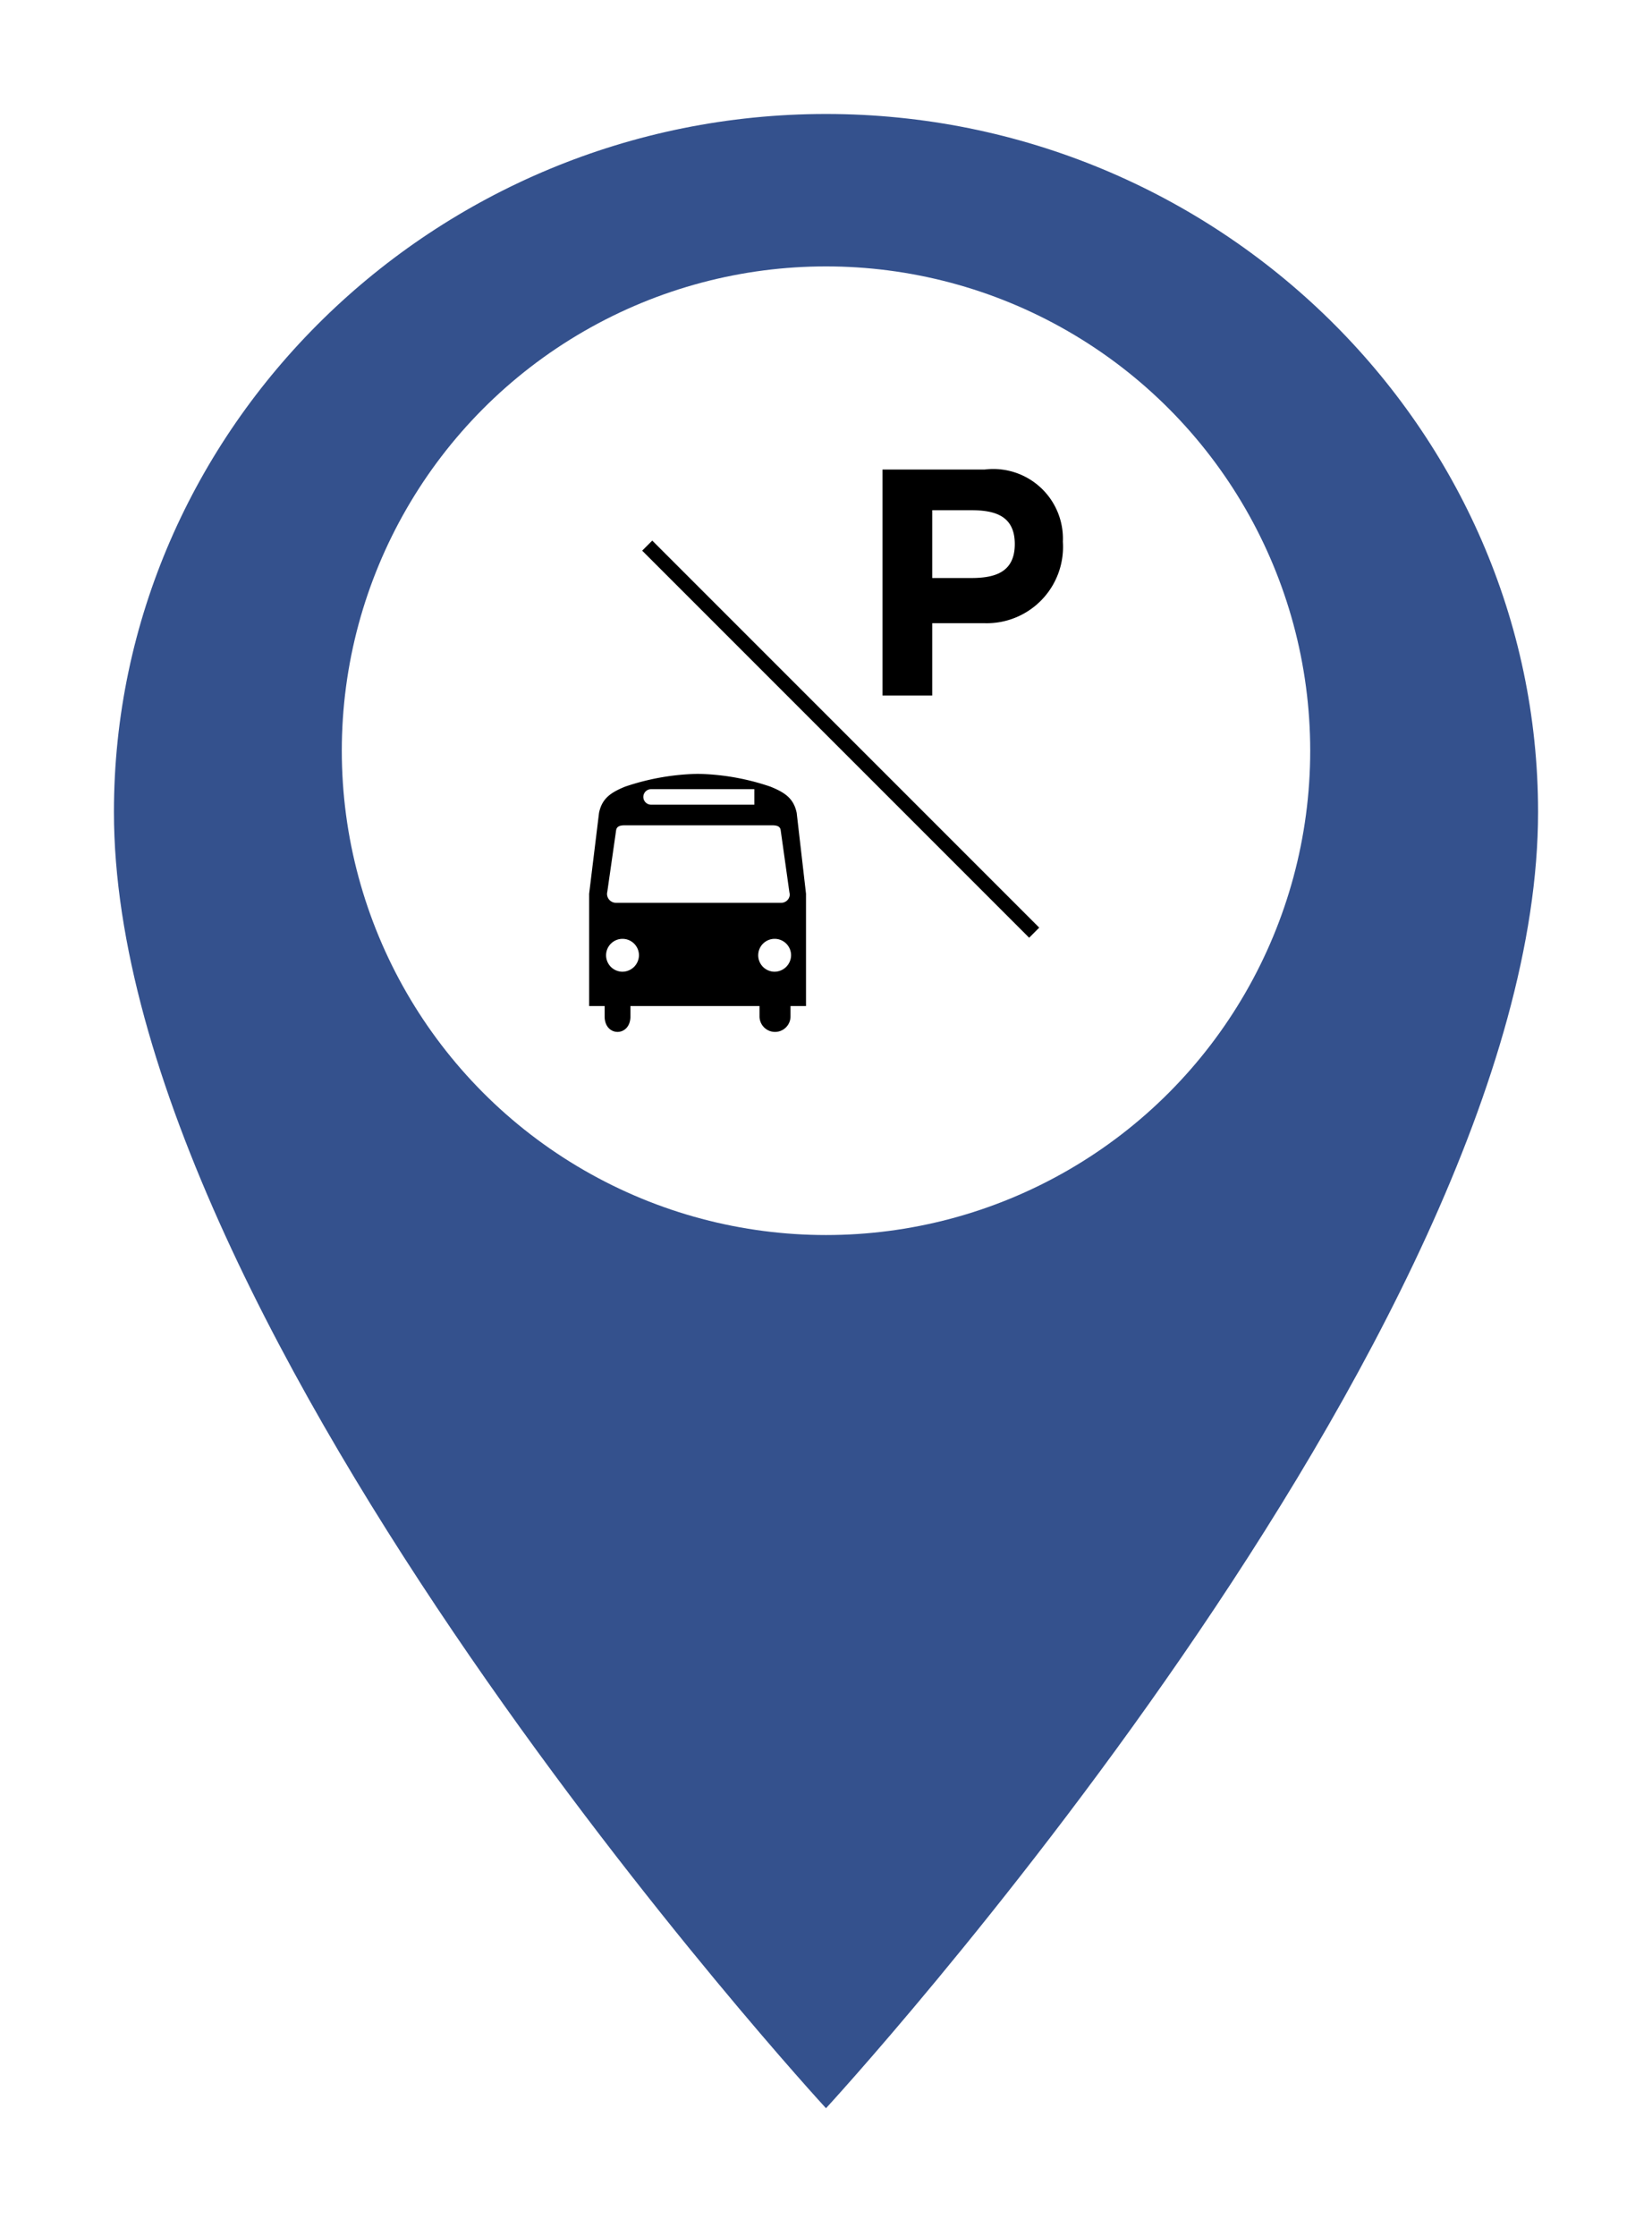 <svg xmlns="http://www.w3.org/2000/svg" xmlns:xlink="http://www.w3.org/1999/xlink" width="58" height="78.476" viewBox="0 0 58 78.476">
  <defs>
    <filter id="ionic-md-pin" x="0" y="0" width="58" height="78.476" filterUnits="userSpaceOnUse">
      <feOffset dy="2" input="SourceAlpha"/>
      <feGaussianBlur stdDeviation="1" result="blur"/>
      <feFlood flood-opacity="0.161"/>
      <feComposite operator="in" in2="blur"/>
      <feComposite in="SourceGraphic"/>
    </filter>
  </defs>
  <g id="place-transpot-and-parking" transform="translate(-154 -246.649)">
    <g transform="matrix(1, 0, 0, 1, 154, 246.65)" filter="url(#ionic-md-pin)">
      <g id="ionic-md-pin-2" data-name="ionic-md-pin" transform="translate(-2.75 -0.25)" fill="#34518d">
        <path d="M 31.75 72.988 L 31.382 72.589 C 31.32 72.521 25.037 65.677 18.838 56.674 C 15.193 51.38 12.287 46.382 10.202 41.819 C 7.579 36.084 6.25 31.014 6.25 26.75 C 6.25 23.388 6.928 20.121 8.264 17.038 C 9.553 14.064 11.397 11.389 13.744 9.09 C 16.09 6.79 18.817 4.984 21.851 3.722 C 24.993 2.413 28.324 1.75 31.75 1.75 C 35.176 1.75 38.507 2.413 41.649 3.722 C 44.683 4.984 47.41 6.79 49.756 9.09 C 52.103 11.389 53.947 14.064 55.236 17.038 C 56.572 20.121 57.25 23.388 57.25 26.75 C 57.25 31.014 55.921 36.084 53.298 41.819 C 51.213 46.382 48.307 51.38 44.662 56.674 C 38.463 65.677 32.18 72.521 32.118 72.589 L 31.75 72.988 Z" stroke="none"/>
        <path d="M 31.75 2.25 C 17.999 2.25 6.75 13.275 6.75 26.75 C 6.75 45.125 31.75 72.25 31.75 72.25 C 31.75 72.25 56.75 45.125 56.75 26.75 C 56.75 13.275 45.501 2.25 31.75 2.25 M 31.75 1.25 C 35.243 1.25 38.638 1.926 41.842 3.26 C 44.934 4.547 47.715 6.389 50.106 8.733 C 52.499 11.078 54.38 13.805 55.695 16.839 C 57.059 19.985 57.75 23.32 57.75 26.75 C 57.75 31.086 56.405 36.226 53.753 42.027 C 51.656 46.616 48.735 51.639 45.074 56.958 C 38.855 65.99 32.548 72.859 32.485 72.928 L 31.75 73.726 L 31.015 72.928 C 30.952 72.859 24.645 65.99 18.426 56.958 C 14.765 51.639 11.844 46.616 9.747 42.027 C 7.095 36.226 5.75 31.086 5.75 26.75 C 5.75 23.32 6.441 19.985 7.805 16.839 C 9.12 13.805 11.001 11.078 13.394 8.733 C 15.785 6.389 18.566 4.547 21.658 3.26 C 24.862 1.926 28.257 1.25 31.75 1.25 Z" stroke="none" fill="#fff"/>
      </g>
    </g>
    <circle id="Ellipse" cx="17" cy="17" r="17" transform="translate(166 256)" fill="#fff"/>
    <g id="transpot-and-parking" transform="translate(-0.487 -0.28)">
      <path id="bus-station" d="M10.736,4.558h-5.8a.314.314,0,0,1-.308-.311.4.4,0,0,1,.011-.084l.309-2.157c.026-.14.152-.168.3-.168h5.176c.15,0,.277.025.3.165l.309,2.2a.32.32,0,0,1,.011.068A.3.3,0,0,1,10.736,4.558ZM10.5,6.977a.577.577,0,1,1,.59-.578A.584.584,0,0,1,10.5,6.977Zm-5.348,0A.577.577,0,1,1,5.749,6.4.584.584,0,0,1,5.156,6.977ZM6.175.57H9.8v.544H6.175A.272.272,0,0,1,6.175.57Zm5.112.832c-.106-.51-.415-.715-.92-.92A8.352,8.352,0,0,0,7.819.032a8.412,8.412,0,0,0-2.559.45c-.5.205-.808.411-.913.92L4,4.24V8.183h.544v.363c0,.725.906.725.906,0V8.183H9.982v.363a.544.544,0,0,0,1.088,0V8.183h.544V4.24Z" transform="translate(171.171 274.06)"/>
      <path id="parking" d="M10.588,0H7V7.933H8.745V5.394h1.843a2.679,2.679,0,0,0,2.744-2.859A2.445,2.445,0,0,0,10.588,0ZM10.11,3.808H8.745V1.428H10.11c.811,0,1.534.179,1.534,1.188S10.921,3.808,10.11,3.808Z" transform="translate(178.471 263.41)"/>
      <line id="Line_8" data-name="Line 8" x2="13.586" y2="13.586" transform="translate(177.21 266.081)" fill="none" stroke="#000" stroke-width="0.5"/>
    </g>
  </g>
</svg>
